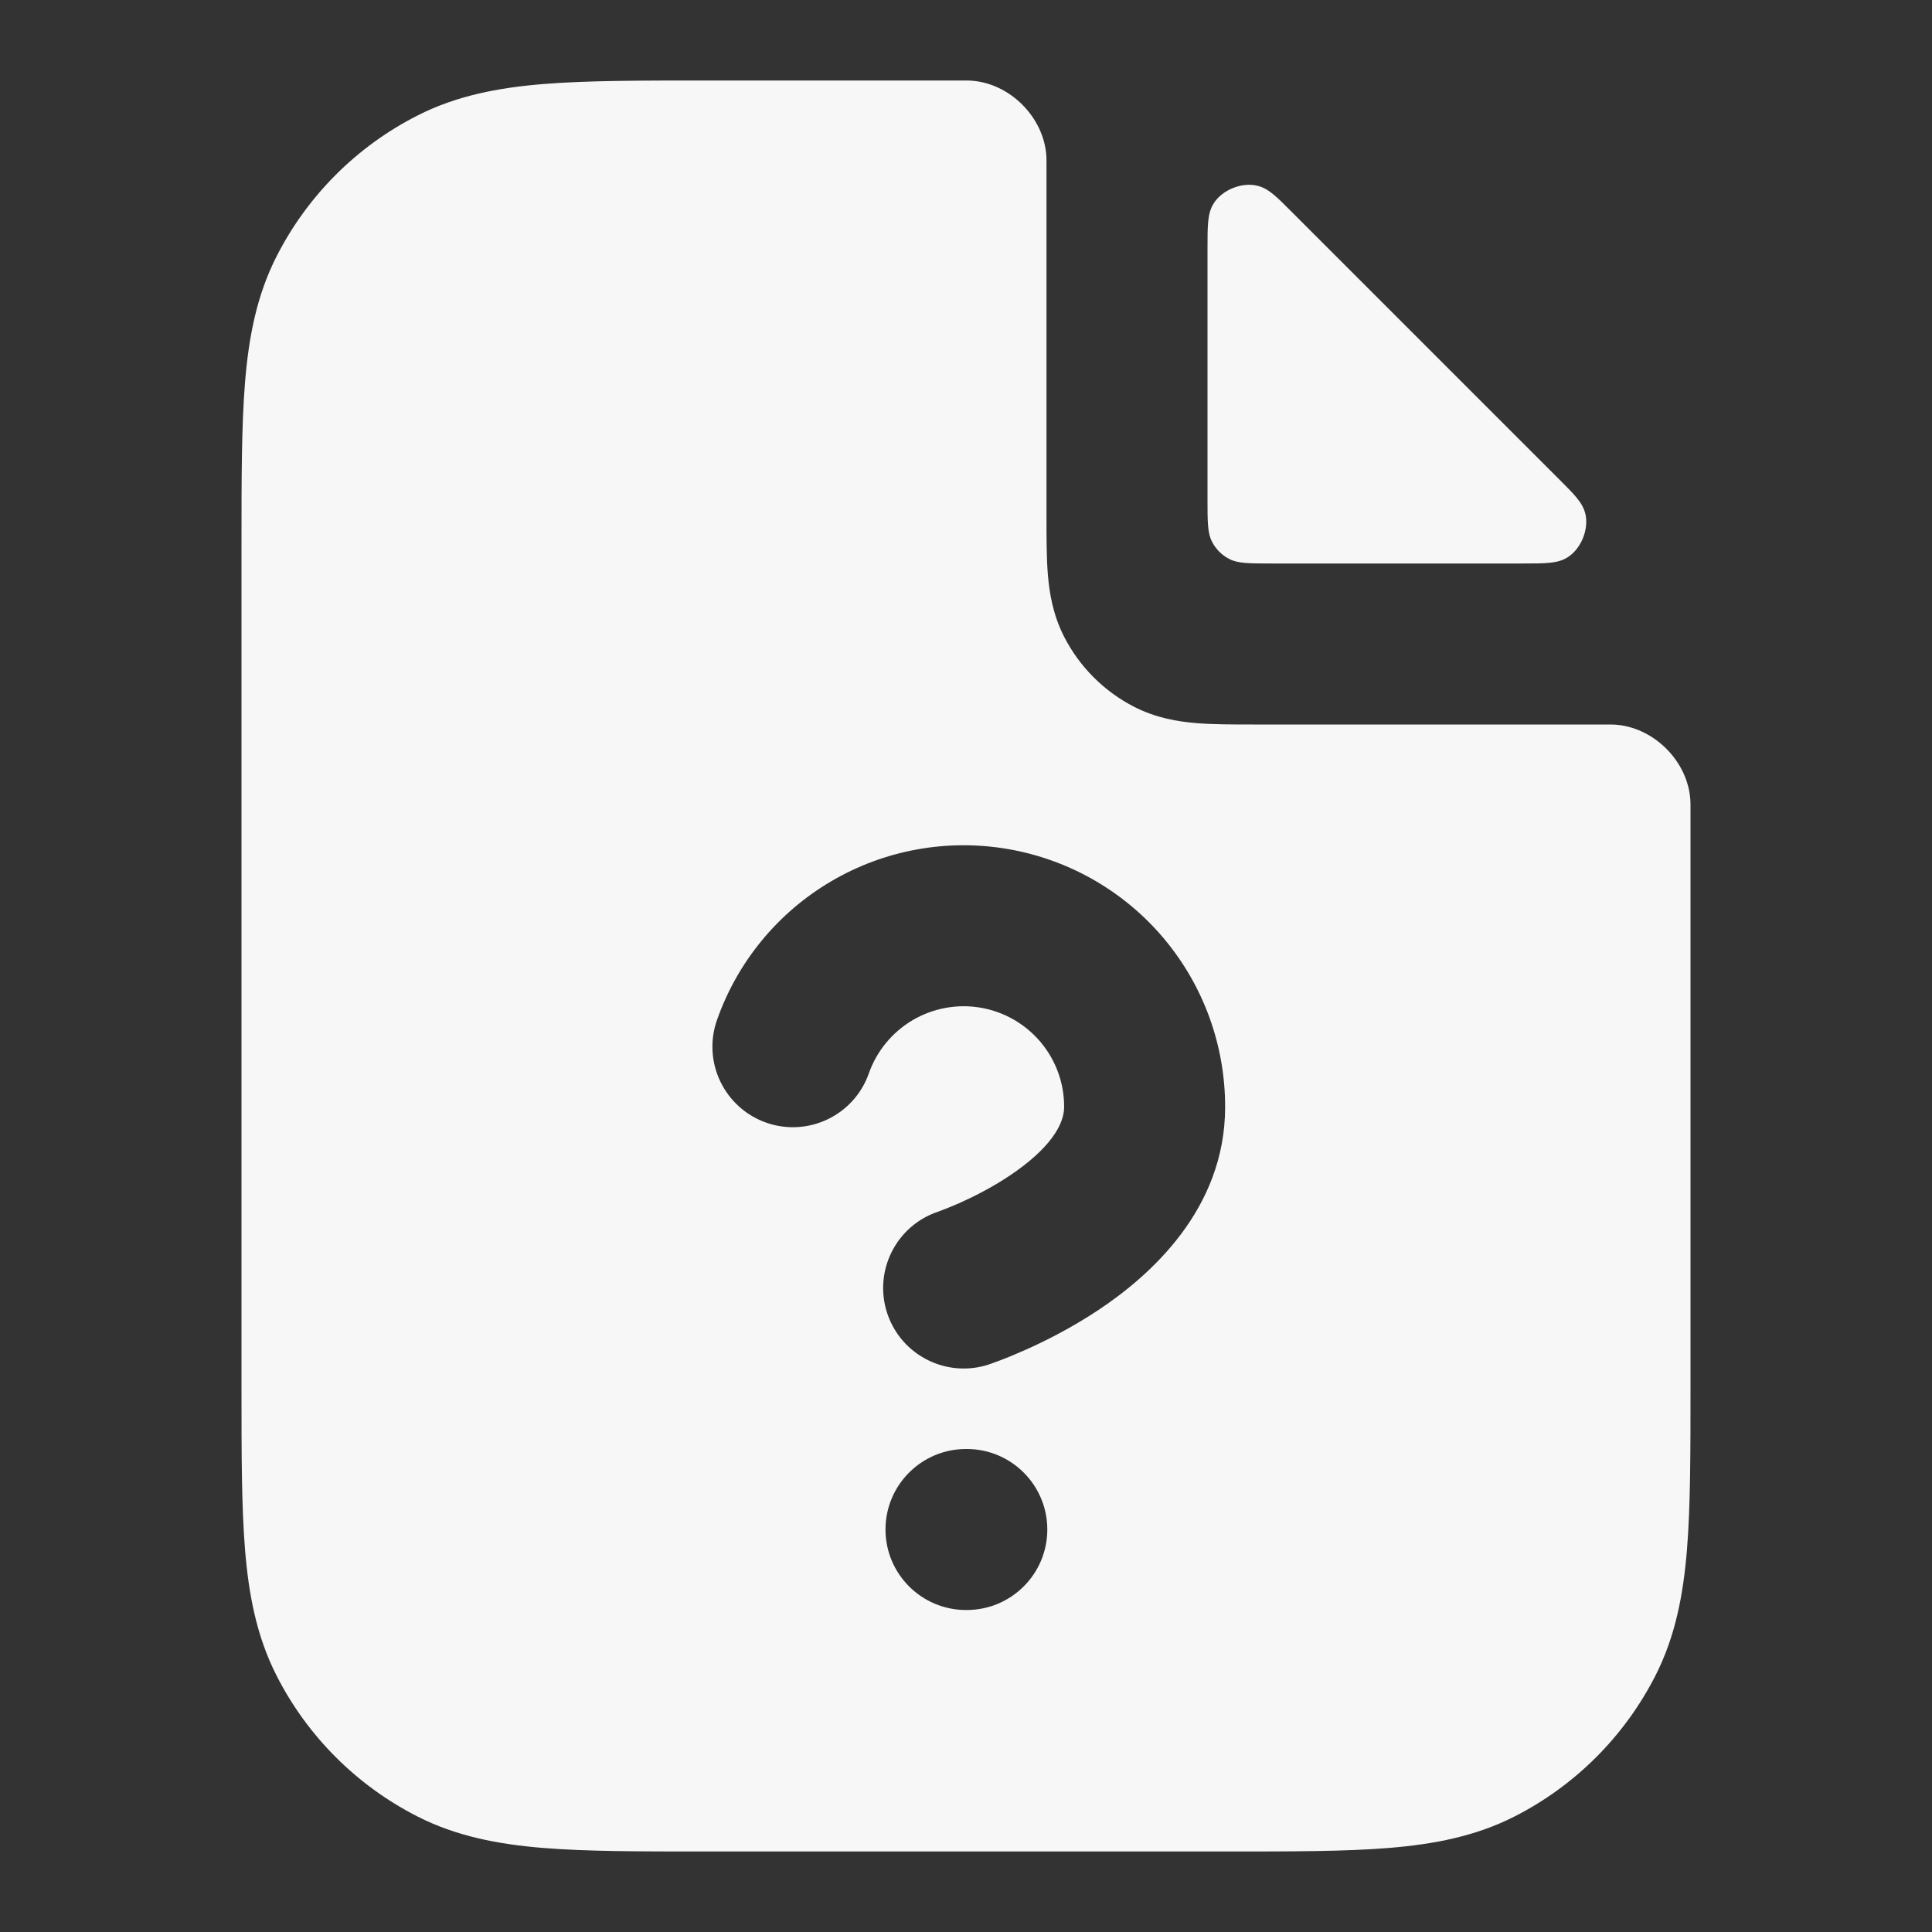 <svg width="24" height="24" xmlns="http://www.w3.org/2000/svg" viewBox="0 0 24 24"><rect x="0" y="0" width="24" height="24" fill="#333333" stroke="none"/><title>file question 03</title><g fill="none" class="nc-icon-wrapper"><path fill-rule="evenodd" clip-rule="evenodd" d="M13 2.016C13 1.989 13 1.976 12.999 1.952C12.975 1.458 12.541 1.024 12.047 1.001C12.023 1 12.016 1 12 1H8.759C7.954 1 7.289 1 6.748 1.044C6.186 1.09 5.669 1.189 5.184 1.436C4.431 1.819 3.819 2.431 3.436 3.184C3.189 3.669 3.09 4.186 3.044 4.748C3 5.289 3 5.954 3 6.759V17.241C3 18.046 3 18.711 3.044 19.252C3.09 19.814 3.189 20.331 3.436 20.816C3.819 21.569 4.431 22.18 5.184 22.564C5.669 22.811 6.186 22.91 6.748 22.956C7.289 23 7.954 23 8.759 23H15.241C16.046 23 16.711 23 17.252 22.956C17.814 22.91 18.331 22.811 18.816 22.564C19.569 22.18 20.18 21.569 20.564 20.816C20.811 20.331 20.91 19.814 20.956 19.252C21 18.711 21 18.046 21 17.241V10C21 9.984 21 9.977 20.999 9.953C20.976 9.459 20.541 9.025 20.048 9.001C20.024 9 20.011 9 19.985 9L15.568 9C15.316 9 15.07 9 14.862 8.983C14.633 8.964 14.363 8.92 14.092 8.782C13.716 8.59 13.41 8.284 13.218 7.908C13.08 7.637 13.036 7.367 13.017 7.138C13 6.93 13 6.684 13 6.432L13 2.016ZM12.182 12.518C11.891 12.468 11.593 12.523 11.338 12.672C11.084 12.822 10.891 13.056 10.793 13.334C10.61 13.855 10.039 14.129 9.518 13.946C8.997 13.762 8.723 13.191 8.907 12.67C9.161 11.947 9.664 11.336 10.325 10.948C10.986 10.559 11.764 10.417 12.52 10.547C13.276 10.677 13.962 11.069 14.456 11.656C14.95 12.243 15.22 12.985 15.219 13.752C15.219 15.032 14.272 15.855 13.65 16.27C13.308 16.498 12.974 16.664 12.728 16.773C12.604 16.828 12.5 16.87 12.424 16.899L12.287 16.949C11.763 17.123 11.197 16.84 11.022 16.316C10.848 15.793 11.13 15.227 11.653 15.052L11.652 15.052L11.661 15.049C11.671 15.046 11.688 15.039 11.711 15.03C11.758 15.012 11.829 14.984 11.916 14.946C12.092 14.867 12.32 14.753 12.54 14.606C13.042 14.271 13.219 13.97 13.219 13.752V13.75C13.22 13.455 13.116 13.17 12.926 12.944C12.736 12.719 12.473 12.568 12.182 12.518ZM11 19C11 18.448 11.448 18 12 18H12.01C12.562 18 13.01 18.448 13.01 19C13.01 19.552 12.562 20 12.01 20H12C11.448 20 11 19.552 11 19Z" fill="#F7F7F7"></path><path d="M18.908 7C19.202 7 19.348 7 19.469 6.926C19.639 6.822 19.74 6.577 19.694 6.383C19.66 6.246 19.565 6.15 19.373 5.959L16.041 2.627C15.85 2.435 15.754 2.339 15.617 2.307C15.423 2.26 15.178 2.361 15.074 2.531C15 2.652 15 2.798 15 3.092L15 6.2C15 6.48 15 6.62 15.055 6.727C15.102 6.821 15.179 6.898 15.273 6.945C15.38 7 15.52 7 15.8 7L18.908 7Z" fill="#F7F7F7"></path></g></svg>